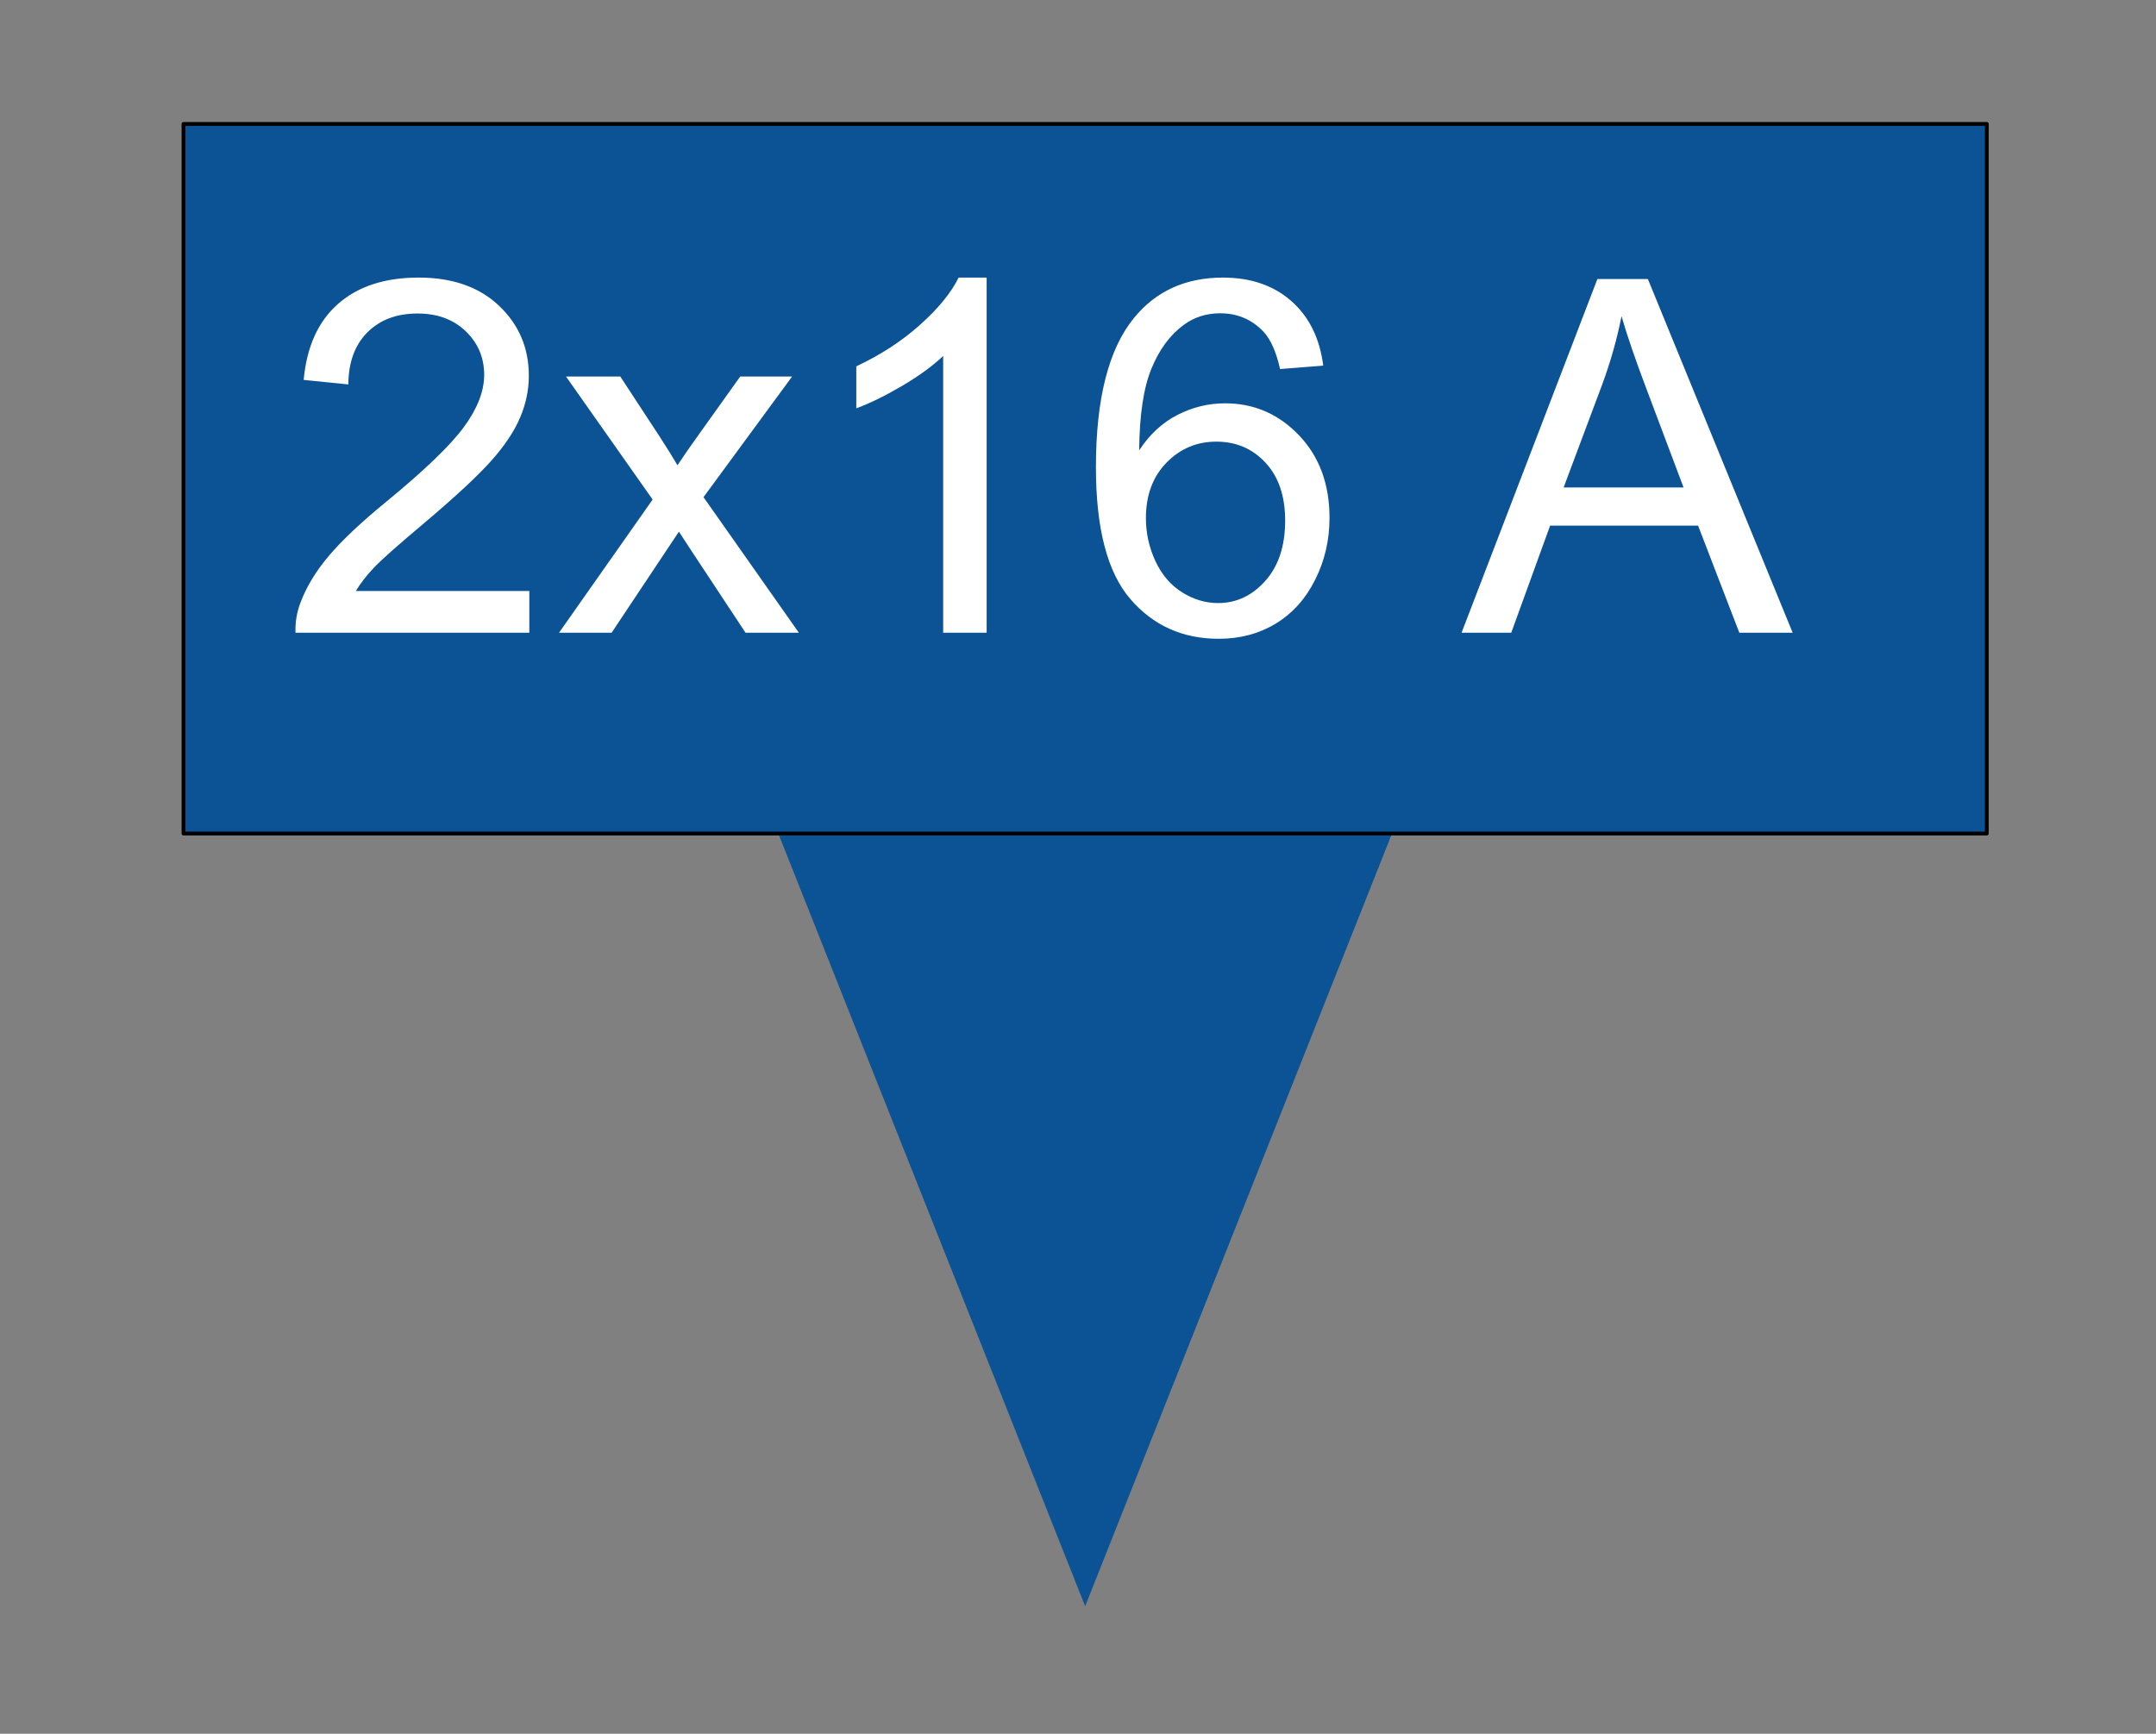 <svg version="1.1" viewBox="0.0 0.0 564.163 453.756" fill="none" stroke="none" stroke-linecap="square" stroke-miterlimit="10" xmlns:xlink="http://www.w3.org/1999/xlink" xmlns="http://www.w3.org/2000/svg"><rect x="0.0" y="0.0" width="564.163" height="453.756" fill="#808080" stroke="none"/><clipPath id="p.0"><path d="m0 0l564.163 0l0 453.756l-564.163 0l0 -453.756z" clip-rule="nonzero"/></clipPath><g clip-path="url(#p.0)"><path fill="#000000" fill-opacity="0.0" d="m0 0l564.163 0l0 453.756l-564.163 0z" fill-rule="evenodd"/><path fill="#0b5394" d="m201.755 213.344l164.396 0l-82.198 207.021z" fill-rule="evenodd"/><path fill="#0b5394" d="m48.016 32.438l471.874 0l0 185.701l-471.874 0z" fill-rule="evenodd"/><path stroke="#000000" stroke-width="1.0" stroke-linejoin="round" stroke-linecap="butt" d="m48.016 32.438l471.874 0l0 185.701l-471.874 0z" fill-rule="evenodd"/><path fill="#000000" fill-opacity="0.0" d="m64.399 32.438l448.945 0l0 176.126l-448.945 0z" fill-rule="evenodd"/><path fill="#ffffff" d="m138.508 154.676l0 10.922l-61.187 0q-0.141 -4.109 1.312 -7.891q2.344 -6.25 7.484 -12.312q5.156 -6.062 14.875 -14.016q15.094 -12.391 20.391 -19.609q5.312 -7.234 5.312 -13.672q0 -6.766 -4.828 -11.406q-4.828 -4.641 -12.594 -4.641q-8.219 0 -13.141 4.938q-4.922 4.922 -4.984 13.625l-11.688 -1.188q1.203 -13.078 9.031 -19.922q7.828 -6.859 21.031 -6.859q13.312 0 21.078 7.391q7.781 7.391 7.781 18.312q0 5.547 -2.281 10.922q-2.266 5.375 -7.547 11.312q-5.266 5.922 -17.516 16.281q-10.234 8.594 -13.141 11.656q-2.906 3.062 -4.797 6.156l45.406 0zm7.77 10.922l24.5 -34.859l-22.672 -32.203l14.203 0l10.297 15.719q2.906 4.484 4.672 7.516q2.781 -4.172 5.109 -7.391l11.312 -15.844l13.578 0l-23.188 31.578l24.953 35.484l-13.953 0l-13.766 -20.844l-3.672 -5.609l-17.609 26.453l-13.766 0zm111.898 0l-11.375 0l0 -72.438q-4.109 3.922 -10.766 7.844q-6.656 3.906 -11.969 5.859l0 -10.984q9.547 -4.484 16.672 -10.859q7.141 -6.375 10.109 -12.375l7.328 0l0 92.953zm88.082 -69.906l-11.297 0.891q-1.516 -6.703 -4.297 -9.734q-4.609 -4.859 -11.359 -4.859q-5.438 0 -9.547 3.031q-5.359 3.922 -8.453 11.438q-3.094 7.5 -3.219 21.406q4.094 -6.25 10.031 -9.281q5.938 -3.031 12.438 -3.031q11.375 0 19.359 8.375q7.984 8.359 7.984 21.609q0 8.719 -3.766 16.203q-3.75 7.484 -10.312 11.469q-6.562 3.969 -14.906 3.969q-14.203 0 -23.172 -10.453q-8.969 -10.453 -8.969 -34.438q0 -26.844 9.922 -39.031q8.641 -10.609 23.297 -10.609q10.922 0 17.891 6.125q6.984 6.125 8.375 16.922zm-46.406 39.906q0 5.875 2.484 11.25q2.5 5.359 6.984 8.172q4.484 2.812 9.406 2.812q7.203 0 12.375 -5.812q5.188 -5.812 5.188 -15.781q0 -9.609 -5.125 -15.125q-5.109 -5.531 -12.875 -5.531q-7.703 0 -13.078 5.531q-5.359 5.516 -5.359 14.484zm82.597 30.0l35.547 -92.578l13.203 0l37.891 92.578l-13.953 0l-10.797 -28.031l-38.719 0l-10.172 28.031l-13.0 0zm26.703 -38.016l31.391 0l-9.656 -25.641q-4.422 -11.688 -6.578 -19.188q-1.766 8.891 -4.984 17.672l-10.172 27.156z" fill-rule="nonzero"/></g></svg>